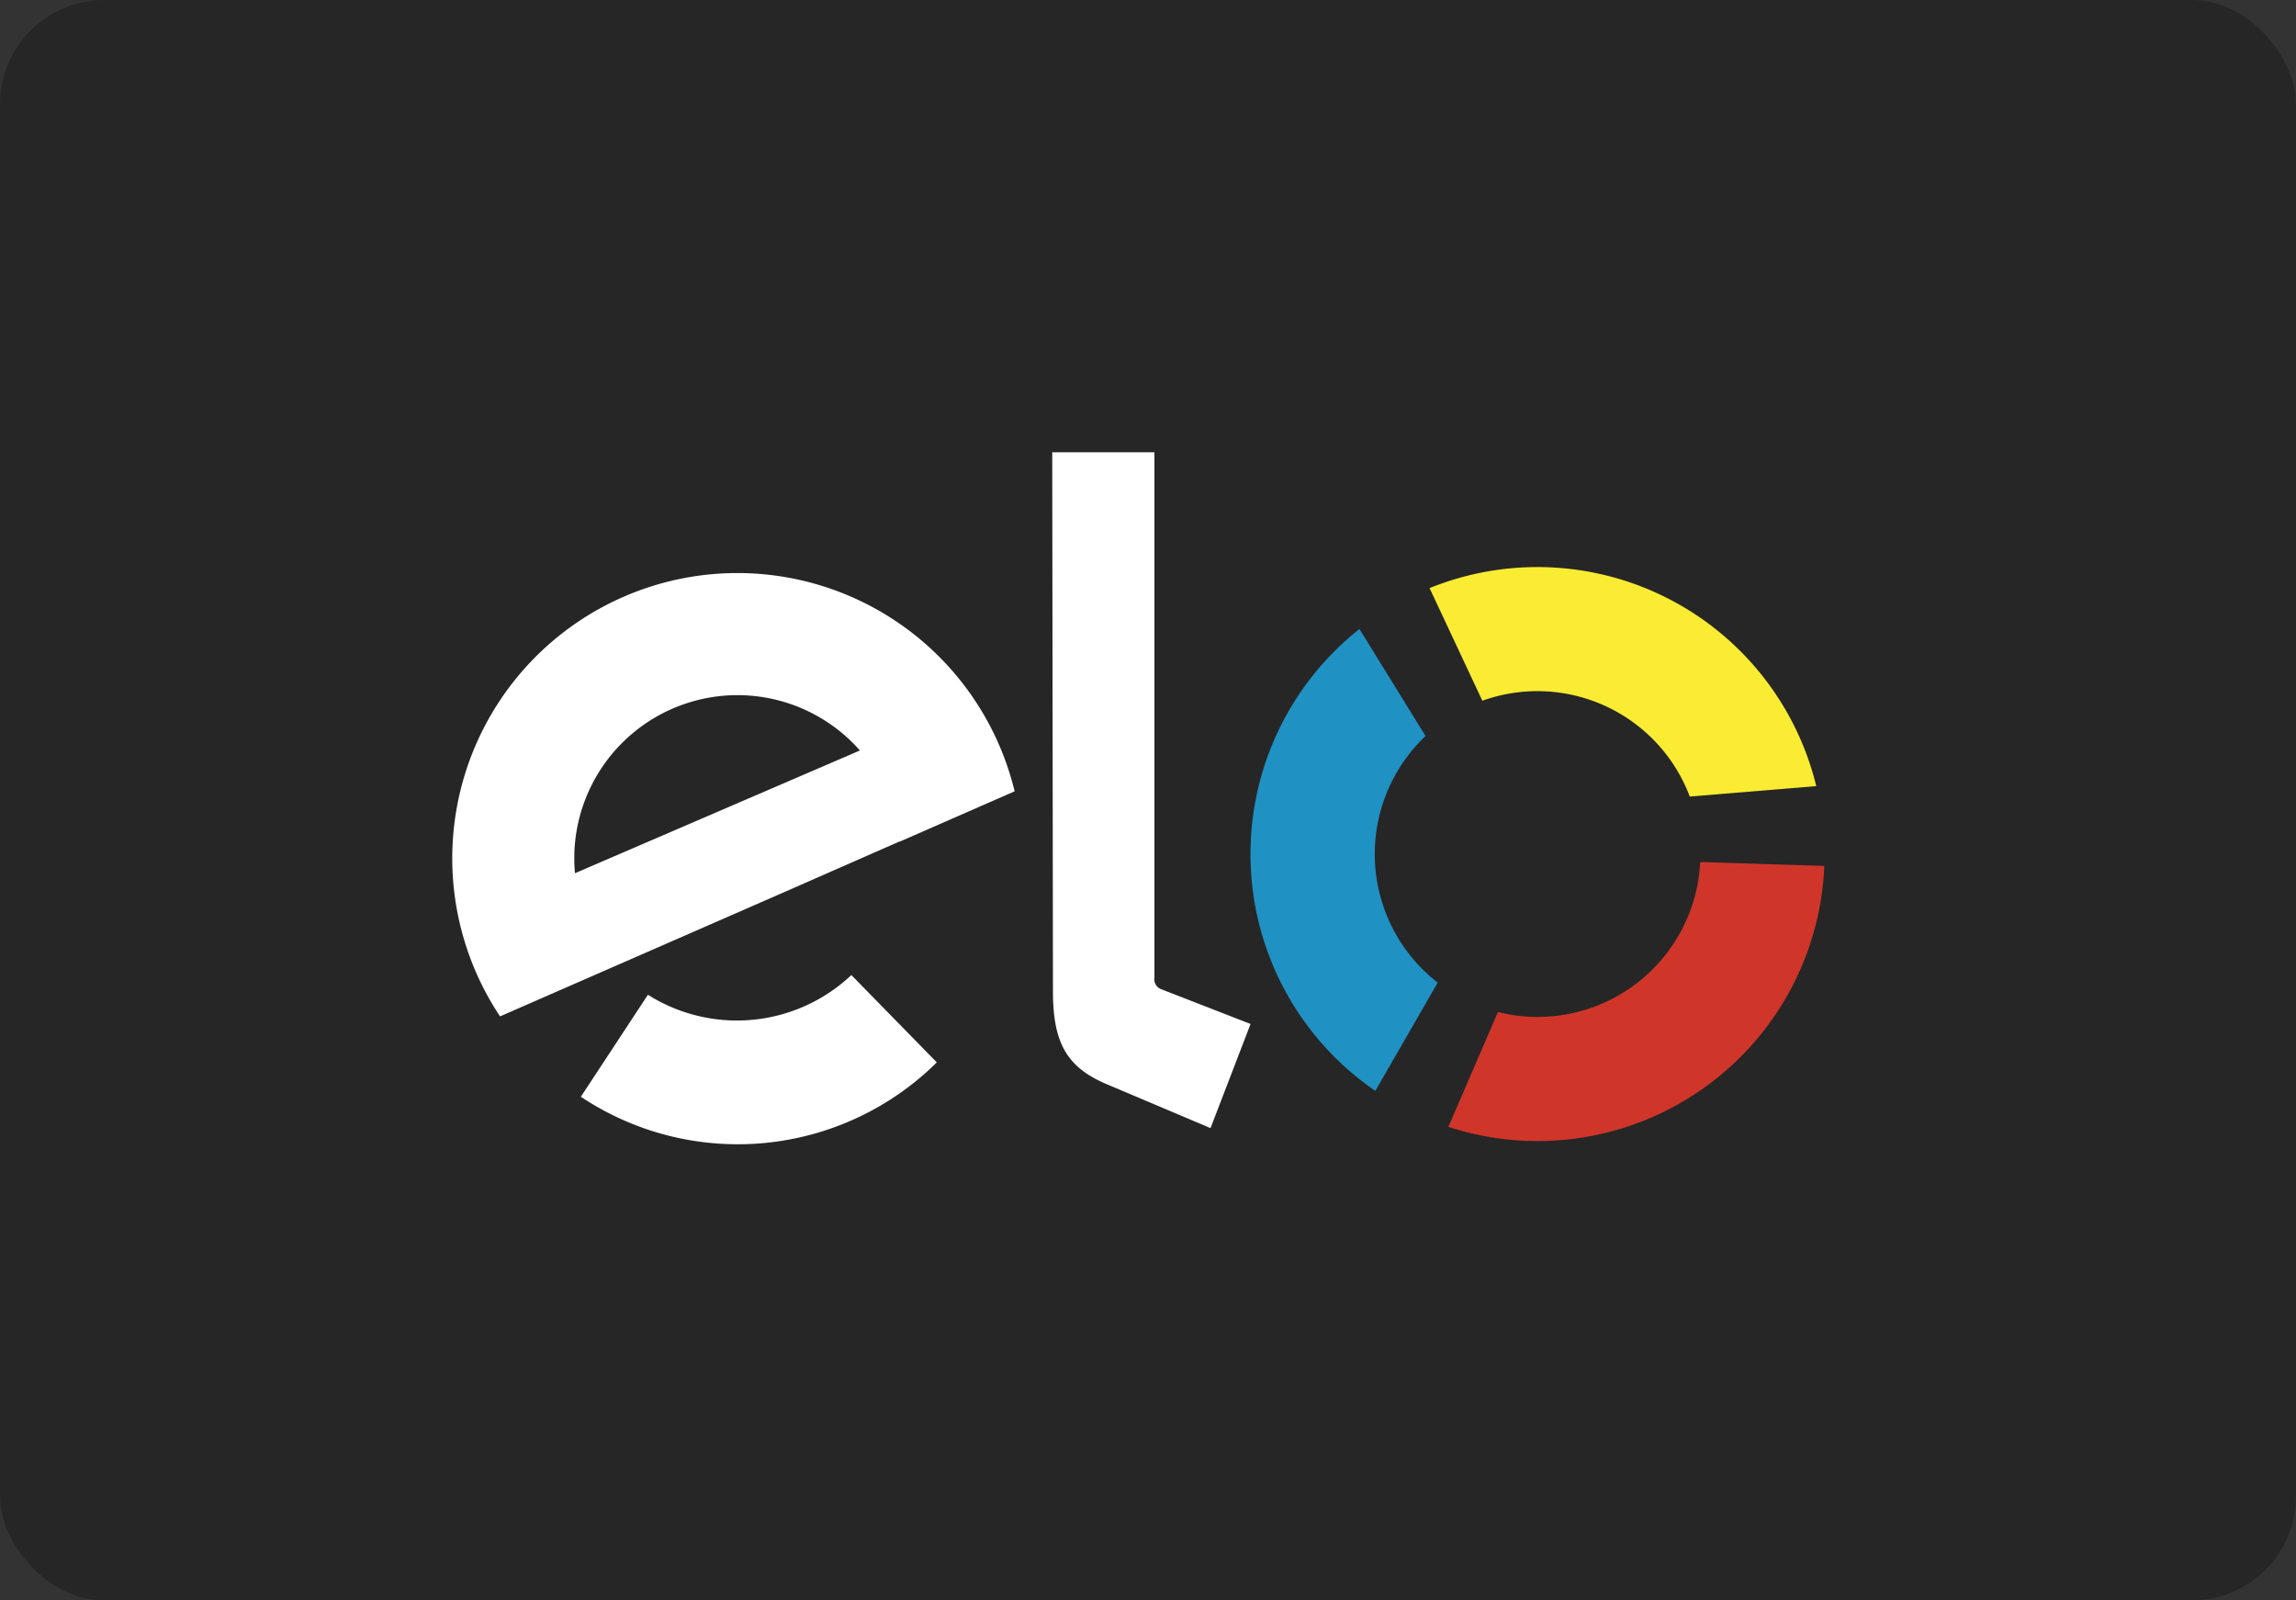 <svg xmlns="http://www.w3.org/2000/svg" width="66" height="46" viewBox="0 0 66 46">
  <rect x="0" y="0" width="66" height="46" fill="#333333" stroke="none"/>
  <g id="elo" transform="translate(408 -846)">
    <g id="Grupo_5" data-name="Grupo 5" transform="translate(-408 846)">
      <rect id="Retângulo_2" data-name="Retângulo 2" width="66" height="46" rx="3" fill="#262626"/>
    </g>
    <g id="Grupo_6" data-name="Grupo 6" transform="translate(-510.759 680.692)">
      <path id="Caminho_3" data-name="Caminho 3" d="M123.959,202.027a8.2,8.2,0,0,0-6.826,12.743l8.111-3.546,3.381-1.485v.007l3.3-1.445a8.2,8.2,0,0,0-7.966-6.274Zm-4.672,8.628c-.013-.141-.02-.284-.02-.428a4.691,4.691,0,0,1,8.211-3.1Z" transform="translate(0 -20.248)" fill="#fff"/>
      <path id="Caminho_4" data-name="Caminho 4" d="M151.256,283.51a8.131,8.131,0,0,1-10.232.988l1.928-2.932A4.791,4.791,0,0,0,148.8,281Z" transform="translate(-21.568 -87.666)" fill="#fff"/>
      <path id="Caminho_5" data-name="Caminho 5" d="M233.652,193.814l-.021-15.506h2.938V193.4a.309.309,0,0,0,.208.346l2.555.994-1.151,2.994-2.994-1.267C234.052,195.982,233.654,195.286,233.652,193.814Z" transform="translate(-100.625)" fill="#fff"/>
      <path id="Caminho_6" data-name="Caminho 6" d="M277.975,223.2a4.676,4.676,0,0,1-.351-7.089l-1.9-3.075a8.247,8.247,0,0,0,.457,13.275l1.792-3.111" transform="translate(-133.887 -29.648)" fill="#2091c3"/>
      <path id="Caminho_7" data-name="Caminho 7" d="M309.3,204.7a4.682,4.682,0,0,1,5.963,2.755l3.636-.3a8.25,8.25,0,0,0-11.116-5.692L309.3,204.7" transform="translate(-163.93 -19.251)" fill="#faec32"/>
      <path id="Caminho_8" data-name="Caminho 8" d="M318.684,258.793a4.68,4.68,0,0,1-5.813,4.312l-1.426,3.3a8.25,8.25,0,0,0,10.807-7.5l-3.568-.112" transform="translate(-167.052 -68.708)" fill="#d0352a"/>
    </g>
  </g>
</svg>
